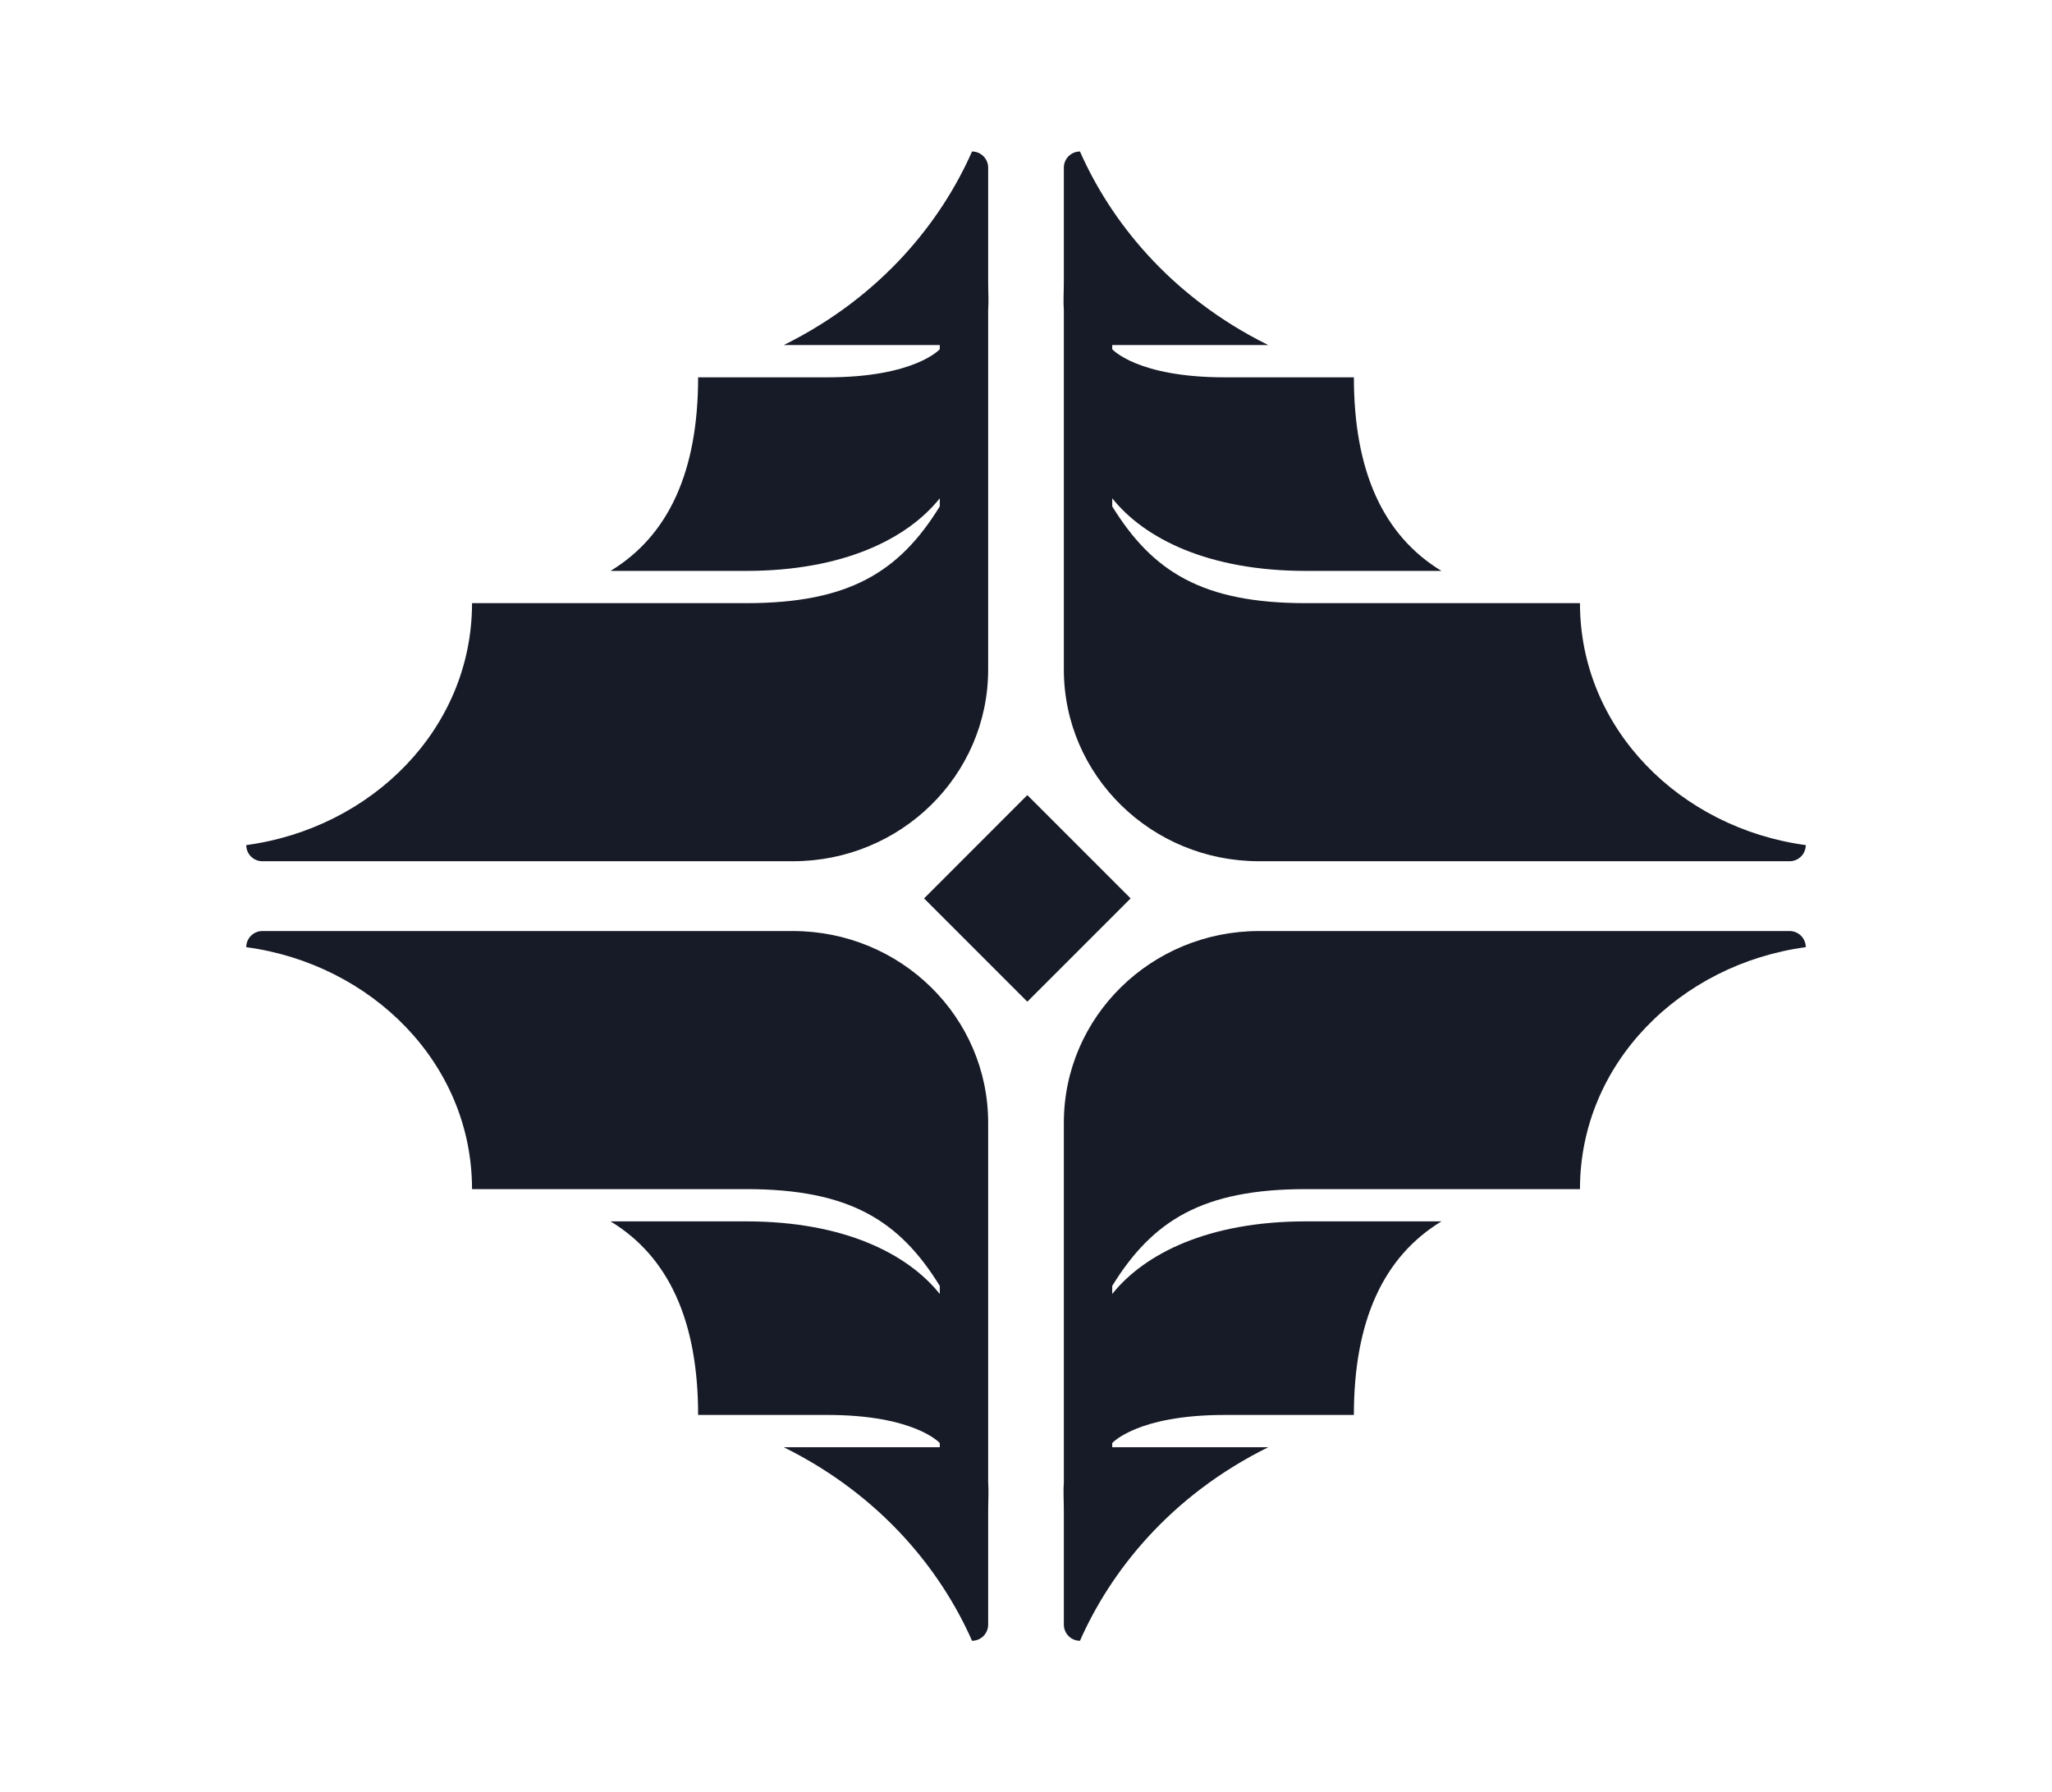 <?xml version="1.0" encoding="UTF-8"?>
<svg width="600px" height="524px" viewBox="0 0 600 524" version="1.1" xmlns="http://www.w3.org/2000/svg" xmlns:xlink="http://www.w3.org/1999/xlink">
    <!-- Generator: Sketch 53 (72520) - https://sketchapp.com -->
    <title>v01</title>
    <desc>Created with Sketch.</desc>
    <g id="v01" stroke="none" stroke-width="1" fill="none" fill-rule="evenodd">
        <path d="M76.717,272.205 L231.849,272.205 C263.372,272.205 288.934,297.289 288.934,328.23 L288.934,441.979 L288.934,474.989 C288.934,477.594 286.824,479.708 284.219,479.708 C275.426,459.757 258.191,437.484 229.158,423.114 C260.64,423.114 274.788,423.102 274.788,423.114 L274.788,421.901 C274.788,421.901 267.524,413.683 241.911,413.683 L204.128,413.683 C204.128,386.22 195.528,367.406 178.524,357.09 L218.195,357.09 C246.66,357.09 265.357,366.521 274.788,378.315 L274.788,375.954 C263.001,356.832 248.355,347.659 218.195,347.659 L138.022,347.659 C138.022,310.885 108.627,281.863 72,276.92 C72,274.317 74.112,272.205 76.717,272.205 Z M288.934,441.979 C288.934,438.715 289.133,435.834 288.934,433.328 L288.934,441.979 Z M523.283,272.205 C525.888,272.205 528,274.317 528,276.92 C491.373,281.863 461.978,310.885 461.978,347.659 L381.805,347.659 C351.645,347.659 336.999,356.832 325.212,375.954 L325.212,378.315 C334.643,366.521 353.34,357.09 381.805,357.09 L421.476,357.09 C404.472,367.406 395.872,386.22 395.872,413.683 L358.089,413.683 C332.476,413.683 325.212,421.901 325.212,421.901 L325.212,423.114 C325.212,423.102 339.36,423.114 370.842,423.114 C341.809,437.484 324.574,459.757 315.781,479.708 C313.176,479.708 311.066,477.594 311.066,474.989 L311.066,441.979 L311.066,328.23 C311.066,297.289 336.628,272.205 368.151,272.205 L523.283,272.205 Z M311.066,441.979 C311.066,438.715 310.867,435.834 311.066,433.328 L311.066,441.979 Z M76.717,251.795 C74.112,251.795 72,249.683 72,247.08 C108.627,242.137 138.022,213.115 138.022,176.341 L218.195,176.341 C248.355,176.341 263.001,167.168 274.788,148.046 L274.788,145.685 C265.357,157.479 246.66,166.91 218.195,166.91 L178.524,166.91 C195.528,156.594 204.128,137.78 204.128,110.317 L241.911,110.317 C267.524,110.317 274.788,102.099 274.788,102.099 L274.788,100.886 C274.788,100.898 260.64,100.886 229.158,100.886 C258.191,86.516 275.426,64.243 284.219,44.292 C286.824,44.292 288.934,46.406 288.934,49.011 L288.934,82.021 L288.934,195.77 C288.934,226.711 263.372,251.795 231.849,251.795 L76.717,251.795 Z M288.934,82.021 C288.934,85.285 289.133,88.166 288.934,90.672 L288.934,82.021 Z M523.283,251.795 L368.151,251.795 C336.628,251.795 311.066,226.711 311.066,195.77 L311.066,82.021 L311.066,49.011 C311.066,46.406 313.176,44.292 315.781,44.292 C324.574,64.243 341.809,86.516 370.842,100.886 C339.36,100.886 325.212,100.898 325.212,100.886 L325.212,102.099 C325.212,102.099 332.476,110.317 358.089,110.317 L395.872,110.317 C395.872,137.78 404.472,156.594 421.476,166.91 L381.805,166.91 C353.34,166.91 334.643,157.479 325.212,145.685 L325.212,148.046 C336.999,167.168 351.645,176.341 381.805,176.341 L461.978,176.341 C461.978,213.115 491.373,242.137 528,247.08 C528,249.683 525.888,251.795 523.283,251.795 Z M311.066,82.021 C311.066,85.285 310.867,88.166 311.066,90.672 L311.066,82.021 Z M270.195,262.663 L300.389,232.455 L330.595,262.663 L300.389,292.858 L270.195,262.663 Z" id="Combined-Shape" fill="#171B27"></path>
    </g>
</svg>